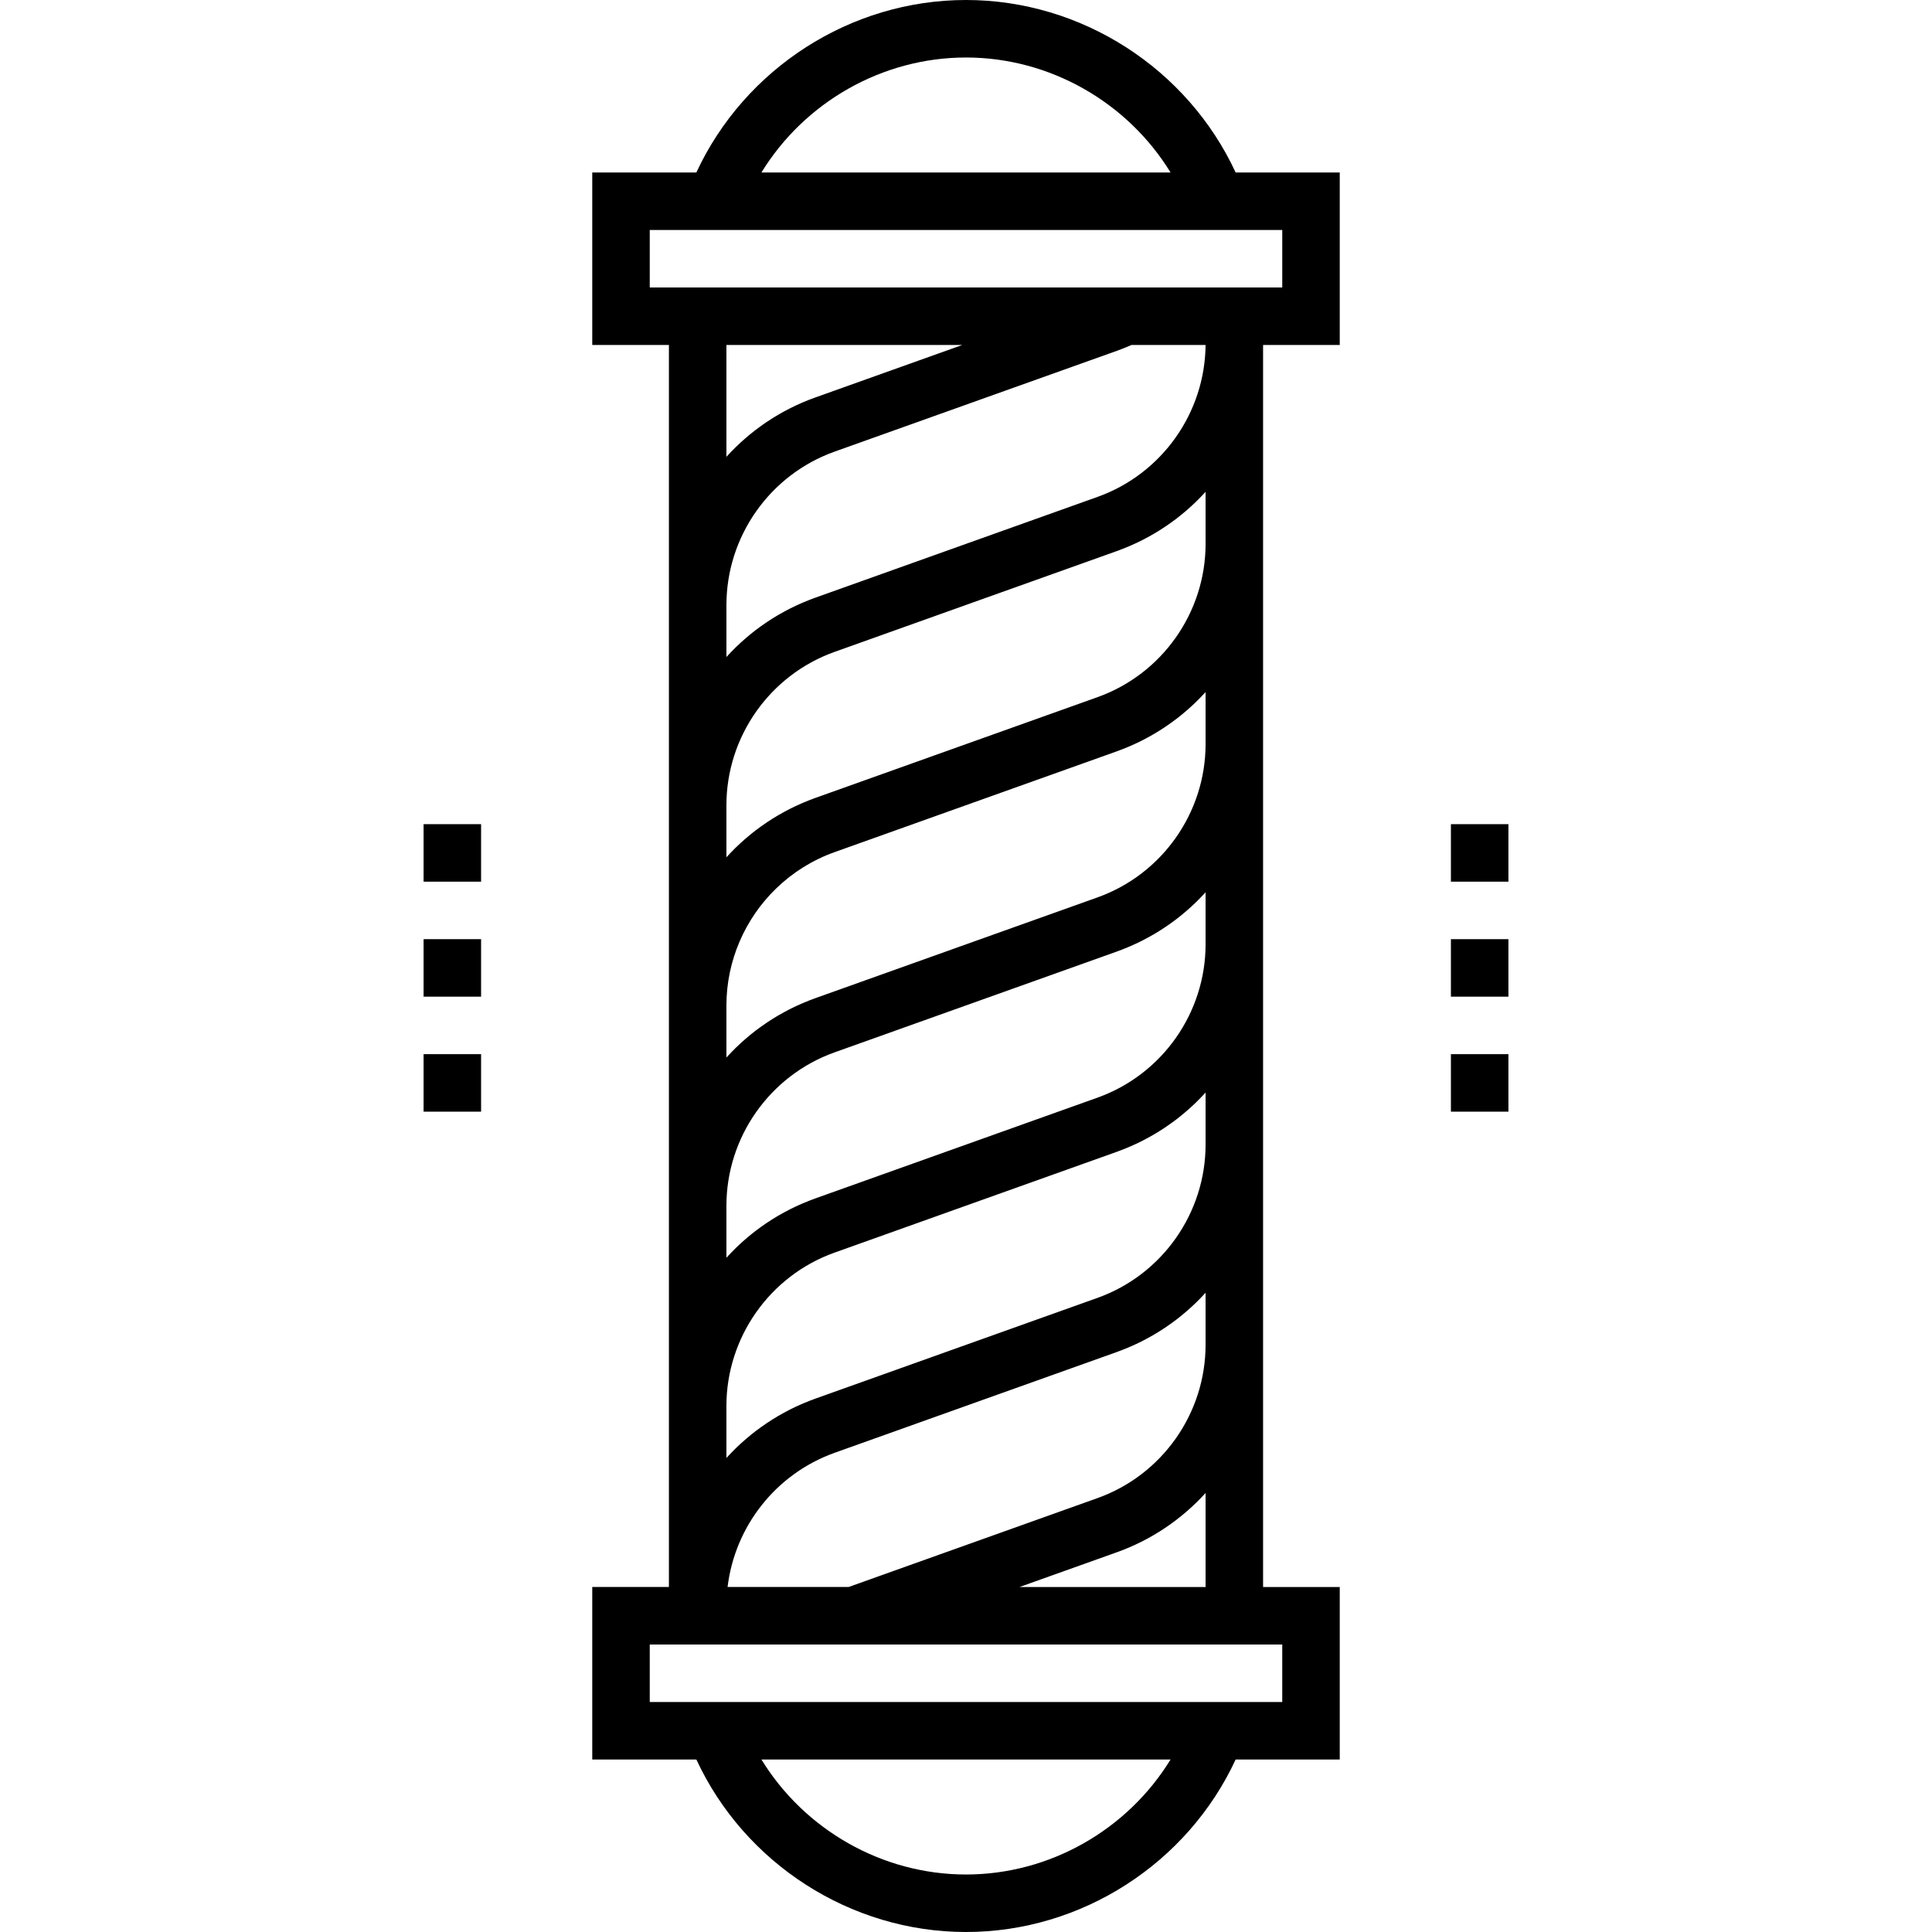 <?xml version="1.0" encoding="iso-8859-1"?>
<!-- Generator: Adobe Illustrator 19.0.0, SVG Export Plug-In . SVG Version: 6.00 Build 0)  -->
<svg version="1.1" id="Capa_1" xmlns="http://www.w3.org/2000/svg" xmlns:xlink="http://www.w3.org/1999/xlink" x="0px" y="0px"
	 viewBox="0 0 512 512" style="enable-background:new 0 0 512 512;" xml:space="preserve">
<g>
	<g>
		<path d="M334.73,303.295V250.23v-53.065V144.1V91.429h20.318V45.714h-27.589C314.688,18.169,286.621,0,256,0
			s-58.688,18.169-71.459,45.714h-27.589v45.714h20.317v68.925v53.065v53.065v53.064v53.065v47.958h-20.317v45.714h27.589
			C197.312,493.831,225.379,512,256,512s58.688-18.169,71.459-45.714h27.589v-45.714H334.73V356.36V303.295z M256,15.238
			c22.243,0,42.819,11.885,54.212,30.476H201.787C213.18,27.123,233.757,15.238,256,15.238z M256,496.762
			c-22.243,0-42.82-11.885-54.213-30.476h108.425C298.819,484.877,278.243,496.762,256,496.762z M339.81,435.81v15.238h-6.315
			H178.504h-6.314V435.81h5.079h50.263H334.73H339.81z M216.037,105.343c-9.213,3.29-17.218,8.769-23.529,15.715V91.429h62.489
			L216.037,105.343z M295.963,92.979c0.804-0.288,1.617-0.607,2.433-0.943c0.231-0.094,0.459-0.192,0.69-0.291
			c0.252-0.107,0.503-0.206,0.755-0.318h19.643c-0.002,0.216-0.007,0.432-0.013,0.648c-0.007,0.284-0.012,0.568-0.024,0.851
			c-0.012,0.282-0.033,0.564-0.05,0.845c-0.017,0.277-0.034,0.556-0.057,0.833c-0.023,0.284-0.055,0.567-0.084,0.85
			c-0.029,0.271-0.054,0.542-0.087,0.813c-0.036,0.287-0.078,0.574-0.119,0.86c-0.038,0.262-0.073,0.525-0.115,0.786
			c-0.047,0.291-0.102,0.578-0.154,0.867c-0.047,0.255-0.091,0.511-0.142,0.765c-0.059,0.291-0.125,0.579-0.19,0.869
			c-0.056,0.248-0.109,0.498-0.169,0.745c-0.07,0.291-0.148,0.579-0.224,0.868c-0.064,0.243-0.126,0.487-0.194,0.728
			c-0.082,0.289-0.172,0.575-0.259,0.861c-0.072,0.237-0.142,0.475-0.219,0.71c-0.094,0.291-0.196,0.577-0.297,0.865
			c-0.079,0.228-0.156,0.457-0.24,0.684c-0.106,0.287-0.219,0.572-0.331,0.856c-0.087,0.223-0.173,0.449-0.264,0.672
			c-0.117,0.283-0.241,0.563-0.363,0.843c-0.095,0.218-0.188,0.439-0.286,0.656c-0.129,0.282-0.265,0.561-0.4,0.84
			c-0.102,0.21-0.2,0.423-0.305,0.632c-0.14,0.278-0.287,0.554-0.434,0.829c-0.109,0.205-0.214,0.411-0.326,0.615
			c-0.15,0.273-0.309,0.542-0.465,0.813c-0.116,0.2-0.229,0.402-0.347,0.6c-0.161,0.267-0.329,0.53-0.495,0.794
			c-0.123,0.196-0.244,0.393-0.37,0.587c-0.172,0.263-0.35,0.521-0.528,0.78c-0.129,0.189-0.255,0.38-0.387,0.566
			c-0.183,0.258-0.373,0.511-0.561,0.765c-0.135,0.183-0.267,0.368-0.405,0.548c-0.193,0.252-0.394,0.499-0.592,0.747
			c-0.14,0.176-0.278,0.354-0.422,0.527c-0.203,0.246-0.414,0.486-0.622,0.726c-0.147,0.171-0.291,0.343-0.441,0.511
			c-0.213,0.24-0.435,0.472-0.653,0.708c-0.151,0.163-0.3,0.328-0.454,0.489c-0.224,0.233-0.454,0.458-0.683,0.685
			c-0.157,0.157-0.313,0.317-0.473,0.472c-0.233,0.224-0.472,0.442-0.711,0.661c-0.163,0.15-0.322,0.304-0.488,0.451
			c-0.245,0.218-0.496,0.43-0.746,0.643c-0.166,0.141-0.328,0.286-0.496,0.426c-0.254,0.21-0.516,0.413-0.775,0.619
			c-0.171,0.134-0.337,0.272-0.509,0.404c-0.261,0.199-0.528,0.391-0.793,0.585c-0.179,0.13-0.354,0.264-0.534,0.392
			c-0.271,0.191-0.549,0.375-0.825,0.56c-0.181,0.122-0.358,0.247-0.54,0.366c-0.286,0.187-0.58,0.365-0.872,0.544
			c-0.179,0.11-0.354,0.224-0.533,0.332c-0.302,0.18-0.61,0.351-0.915,0.523c-0.177,0.1-0.349,0.203-0.527,0.301
			c-0.307,0.168-0.62,0.325-0.932,0.486c-0.184,0.094-0.365,0.194-0.551,0.286c-0.323,0.161-0.653,0.311-0.981,0.463
			c-0.179,0.083-0.355,0.172-0.534,0.252c-0.395,0.177-0.795,0.343-1.198,0.509c-0.118,0.049-0.234,0.102-0.352,0.149
			c-0.523,0.21-1.052,0.411-1.587,0.602l-74.802,26.715c-1.028,0.368-2.037,0.771-3.034,1.192c-0.215,0.09-0.431,0.181-0.645,0.274
			c-0.969,0.423-1.926,0.866-2.864,1.337c-0.145,0.073-0.287,0.15-0.432,0.224c-0.857,0.44-1.701,0.9-2.531,1.379
			c-0.159,0.091-0.32,0.18-0.478,0.273c-0.9,0.53-1.781,1.086-2.646,1.661c-0.178,0.119-0.354,0.24-0.529,0.36
			c-0.839,0.571-1.665,1.158-2.47,1.77c-0.046,0.035-0.093,0.068-0.139,0.103c-0.836,0.64-1.648,1.306-2.446,1.988
			c-0.17,0.145-0.339,0.291-0.507,0.438c-0.782,0.684-1.55,1.384-2.293,2.106c-0.084,0.082-0.166,0.168-0.25,0.251
			c-0.684,0.674-1.348,1.364-1.997,2.069c-0.086,0.093-0.18,0.181-0.265,0.274v-13.757c-0.002-18.193,11.513-34.533,28.652-40.654
			L295.963,92.979z M221.161,172.76l74.802-26.715c1.029-0.368,2.038-0.772,3.036-1.193c0.214-0.09,0.429-0.18,0.641-0.272
			c0.97-0.423,1.928-0.868,2.868-1.339c0.144-0.072,0.285-0.149,0.429-0.224c0.857-0.44,1.701-0.899,2.53-1.379
			c0.16-0.092,0.323-0.182,0.482-0.275c0.898-0.529,1.778-1.084,2.641-1.658c0.182-0.121,0.361-0.245,0.542-0.368
			c0.829-0.565,1.646-1.145,2.442-1.749c0.055-0.042,0.112-0.08,0.167-0.123c0.832-0.636,1.639-1.299,2.433-1.978
			c0.175-0.149,0.348-0.299,0.522-0.45c0.778-0.681,1.542-1.377,2.282-2.096c0.09-0.087,0.176-0.179,0.265-0.266
			c0.68-0.669,1.339-1.355,1.984-2.056c0.087-0.094,0.181-0.182,0.267-0.277V144.1c0,18.199-11.515,34.539-28.654,40.659
			l-74.802,26.714c-0.025,0.009-0.049,0.02-0.074,0.029c-0.995,0.357-1.97,0.747-2.935,1.153c-0.231,0.096-0.46,0.193-0.689,0.293
			c-0.959,0.419-1.905,0.856-2.833,1.323c-0.159,0.079-0.314,0.165-0.471,0.246c-0.839,0.431-1.666,0.882-2.479,1.351
			c-0.171,0.099-0.343,0.193-0.513,0.294c-0.892,0.526-1.765,1.077-2.623,1.647c-0.188,0.125-0.373,0.253-0.559,0.38
			c-0.823,0.561-1.634,1.137-2.425,1.737c-0.058,0.044-0.118,0.085-0.176,0.129c-0.83,0.635-1.636,1.297-2.429,1.974
			c-0.176,0.15-0.352,0.301-0.526,0.453c-0.778,0.681-1.541,1.375-2.281,2.095c-0.09,0.087-0.176,0.179-0.265,0.266
			c-0.68,0.669-1.341,1.357-1.986,2.058c-0.086,0.093-0.18,0.181-0.266,0.275v-13.757
			C192.507,195.219,204.022,178.88,221.161,172.76z M290.838,397.017l-65.945,23.554h-32.08c0.002-0.019,0.006-0.039,0.008-0.058
			c0.112-0.918,0.256-1.829,0.426-2.732c0.018-0.096,0.034-0.194,0.052-0.292c0.17-0.874,0.371-1.737,0.592-2.594
			c0.037-0.14,0.071-0.28,0.109-0.42c0.226-0.835,0.476-1.661,0.751-2.478c0.049-0.145,0.099-0.291,0.149-0.435
			c0.284-0.817,0.589-1.625,0.921-2.422c0.05-0.12,0.104-0.239,0.154-0.359c0.35-0.821,0.72-1.633,1.12-2.428
			c0.027-0.055,0.058-0.109,0.085-0.164c0.402-0.793,0.83-1.574,1.28-2.341c0.038-0.064,0.073-0.13,0.111-0.194
			c0.451-0.76,0.93-1.501,1.426-2.232c0.076-0.112,0.149-0.223,0.227-0.334c0.489-0.704,0.999-1.392,1.528-2.066
			c0.094-0.12,0.189-0.24,0.284-0.359c0.535-0.667,1.09-1.321,1.664-1.957c0.092-0.103,0.187-0.202,0.28-0.304
			c0.596-0.647,1.21-1.281,1.846-1.892c0.061-0.058,0.124-0.115,0.185-0.173c0.655-0.622,1.328-1.225,2.023-1.806
			c0.029-0.024,0.057-0.05,0.086-0.074c0.698-0.58,1.419-1.135,2.155-1.672c0.096-0.07,0.19-0.142,0.286-0.211
			c0.713-0.512,1.446-1,2.192-1.469c0.122-0.077,0.244-0.153,0.368-0.23c0.748-0.459,1.511-0.897,2.29-1.313
			c0.121-0.065,0.244-0.127,0.366-0.191c0.801-0.417,1.614-0.813,2.446-1.18c0.085-0.038,0.173-0.072,0.258-0.11
			c0.878-0.382,1.77-0.741,2.68-1.066l74.802-26.715c1.029-0.368,2.038-0.772,3.036-1.193c0.214-0.09,0.429-0.18,0.641-0.272
			c0.97-0.423,1.928-0.868,2.868-1.339c0.144-0.072,0.285-0.149,0.429-0.224c0.857-0.44,1.701-0.899,2.529-1.379
			c0.161-0.092,0.323-0.182,0.482-0.275c0.897-0.529,1.777-1.083,2.64-1.657c0.183-0.121,0.362-0.246,0.542-0.369
			c0.829-0.565,1.646-1.145,2.441-1.749c0.055-0.042,0.112-0.08,0.167-0.123c0.832-0.636,1.639-1.299,2.433-1.978
			c0.175-0.149,0.348-0.299,0.522-0.45c0.778-0.681,1.542-1.376,2.282-2.096c0.09-0.088,0.178-0.18,0.267-0.268
			c0.679-0.668,1.338-1.354,1.982-2.053c0.087-0.094,0.182-0.183,0.268-0.278v13.757
			C319.492,374.558,307.977,390.898,290.838,397.017z M319.492,395.656v24.915H270.2l25.764-9.202
			C305.176,408.079,313.181,402.602,319.492,395.656z M319.492,250.23c0,18.198-11.515,34.538-28.654,40.659l-74.802,26.715
			c-1.028,0.368-2.037,0.771-3.034,1.192c-0.215,0.09-0.431,0.181-0.645,0.274c-0.969,0.423-1.926,0.865-2.864,1.337
			c-0.145,0.073-0.287,0.15-0.432,0.224c-0.857,0.44-1.701,0.9-2.531,1.379c-0.159,0.091-0.32,0.18-0.478,0.273
			c-0.9,0.53-1.781,1.086-2.646,1.661c-0.178,0.119-0.354,0.24-0.529,0.36c-0.839,0.571-1.665,1.158-2.47,1.77
			c-0.046,0.035-0.093,0.068-0.139,0.103c-0.836,0.64-1.648,1.306-2.446,1.988c-0.17,0.145-0.339,0.291-0.507,0.438
			c-0.782,0.684-1.55,1.384-2.293,2.106c-0.084,0.082-0.166,0.168-0.25,0.251c-0.684,0.674-1.348,1.364-1.997,2.069
			c-0.086,0.094-0.18,0.181-0.265,0.274v-13.757c0-18.198,11.515-34.538,28.654-40.658l74.802-26.715
			c1.028-0.368,2.036-0.771,3.033-1.192c0.215-0.091,0.432-0.181,0.645-0.274c0.969-0.423,1.925-0.866,2.864-1.337
			c0.146-0.073,0.289-0.152,0.435-0.227c0.854-0.438,1.695-0.897,2.522-1.374c0.161-0.093,0.325-0.183,0.486-0.277
			c0.898-0.529,1.777-1.083,2.64-1.658c0.181-0.12,0.36-0.244,0.538-0.366c0.834-0.568,1.655-1.151,2.455-1.758
			c0.05-0.038,0.102-0.074,0.151-0.112c0.835-0.638,1.645-1.304,2.441-1.984c0.172-0.146,0.341-0.293,0.511-0.441
			c0.781-0.683,1.547-1.381,2.29-2.103c0.087-0.084,0.171-0.173,0.257-0.258c0.682-0.672,1.344-1.36,1.991-2.063
			c0.086-0.094,0.18-0.181,0.266-0.275V250.23z M290.838,237.823l-74.802,26.715c-1.029,0.368-2.038,0.772-3.036,1.193
			c-0.214,0.09-0.429,0.18-0.641,0.272c-0.97,0.423-1.928,0.867-2.868,1.339c-0.144,0.072-0.284,0.149-0.429,0.224
			c-0.857,0.44-1.702,0.9-2.532,1.38c-0.159,0.092-0.321,0.181-0.479,0.274c-0.899,0.53-1.78,1.085-2.644,1.66
			c-0.18,0.12-0.357,0.242-0.535,0.364c-0.835,0.569-1.657,1.153-2.458,1.761c-0.049,0.038-0.1,0.072-0.149,0.11
			c-0.835,0.638-1.645,1.304-2.441,1.984c-0.172,0.146-0.343,0.294-0.513,0.442c-0.781,0.683-1.547,1.382-2.29,2.103
			c-0.085,0.083-0.168,0.17-0.252,0.254c-0.685,0.675-1.35,1.366-2,2.072c-0.084,0.092-0.177,0.178-0.261,0.27v-13.756
			c0-11.943,4.959-23.085,13.212-31.064c4.323-4.179,9.55-7.491,15.441-9.594l74.802-26.715c1.029-0.368,2.038-0.772,3.036-1.193
			c0.214-0.09,0.429-0.18,0.641-0.272c0.97-0.423,1.928-0.868,2.868-1.339c0.144-0.072,0.285-0.149,0.429-0.224
			c0.857-0.44,1.701-0.899,2.529-1.379c0.161-0.092,0.323-0.182,0.482-0.275c0.897-0.529,1.777-1.083,2.64-1.657
			c0.183-0.121,0.362-0.246,0.542-0.369c0.829-0.565,1.646-1.145,2.441-1.749c0.055-0.042,0.112-0.08,0.167-0.123
			c0.832-0.636,1.639-1.299,2.433-1.978c0.175-0.149,0.348-0.299,0.522-0.45c0.778-0.681,1.542-1.377,2.282-2.096
			c0.09-0.088,0.178-0.18,0.267-0.268c0.679-0.668,1.338-1.354,1.982-2.053c0.087-0.094,0.182-0.183,0.268-0.278v13.757
			C319.492,215.364,307.977,231.703,290.838,237.823z M221.161,331.956l74.802-26.715c1.029-0.368,2.038-0.772,3.036-1.193
			c0.214-0.09,0.429-0.18,0.641-0.272c0.97-0.423,1.928-0.868,2.868-1.339c0.144-0.072,0.285-0.149,0.429-0.224
			c0.857-0.44,1.701-0.899,2.53-1.379c0.16-0.092,0.323-0.182,0.482-0.275c0.898-0.529,1.778-1.084,2.641-1.658
			c0.182-0.121,0.361-0.245,0.542-0.368c0.829-0.565,1.646-1.145,2.442-1.749c0.055-0.042,0.112-0.08,0.167-0.123
			c0.832-0.636,1.639-1.299,2.433-1.978c0.175-0.149,0.348-0.299,0.522-0.45c0.778-0.681,1.542-1.377,2.282-2.096
			c0.09-0.087,0.176-0.179,0.265-0.266c0.68-0.669,1.339-1.355,1.984-2.056c0.087-0.094,0.181-0.182,0.267-0.277v13.757
			c0,18.199-11.515,34.539-28.654,40.659l-74.802,26.714c-0.025,0.009-0.049,0.02-0.074,0.029c-0.995,0.357-1.97,0.747-2.935,1.153
			c-0.231,0.096-0.46,0.193-0.689,0.293c-0.959,0.419-1.905,0.856-2.833,1.323c-0.159,0.079-0.314,0.165-0.471,0.246
			c-0.839,0.431-1.666,0.882-2.479,1.351c-0.171,0.099-0.343,0.193-0.513,0.294c-0.892,0.526-1.765,1.077-2.623,1.647
			c-0.188,0.125-0.373,0.253-0.559,0.38c-0.823,0.561-1.634,1.137-2.425,1.737c-0.058,0.044-0.118,0.085-0.176,0.129
			c-0.83,0.635-1.636,1.297-2.429,1.974c-0.176,0.15-0.352,0.301-0.526,0.453c-0.778,0.681-1.541,1.375-2.281,2.095
			c-0.09,0.087-0.176,0.179-0.265,0.266c-0.68,0.669-1.341,1.357-1.986,2.058c-0.086,0.093-0.18,0.181-0.266,0.275v-13.757
			C192.507,354.415,204.022,338.075,221.161,331.956z M296.455,76.19H177.27h-5.079V60.952h6.314h154.991h6.315V76.19h-5.079
			H296.455z"/>
	</g>
</g>
<g>
	<g>
		<rect x="112.254" y="218.413" width="15.238" height="15.238"/>
	</g>
</g>
<g>
	<g>
		<rect x="112.254" y="279.365" width="15.238" height="15.238"/>
	</g>
</g>
<g>
	<g>
		<rect x="112.254" y="248.889" width="15.238" height="15.238"/>
	</g>
</g>
<g>
	<g>
		<rect x="384.508" y="279.365" width="15.238" height="15.238"/>
	</g>
</g>
<g>
	<g>
		<rect x="384.508" y="248.889" width="15.238" height="15.238"/>
	</g>
</g>
<g>
	<g>
		<rect x="384.508" y="218.413" width="15.238" height="15.238"/>
	</g>
</g>
<g>
</g>
<g>
</g>
<g>
</g>
<g>
</g>
<g>
</g>
<g>
</g>
<g>
</g>
<g>
</g>
<g>
</g>
<g>
</g>
<g>
</g>
<g>
</g>
<g>
</g>
<g>
</g>
<g>
</g>
</svg>
